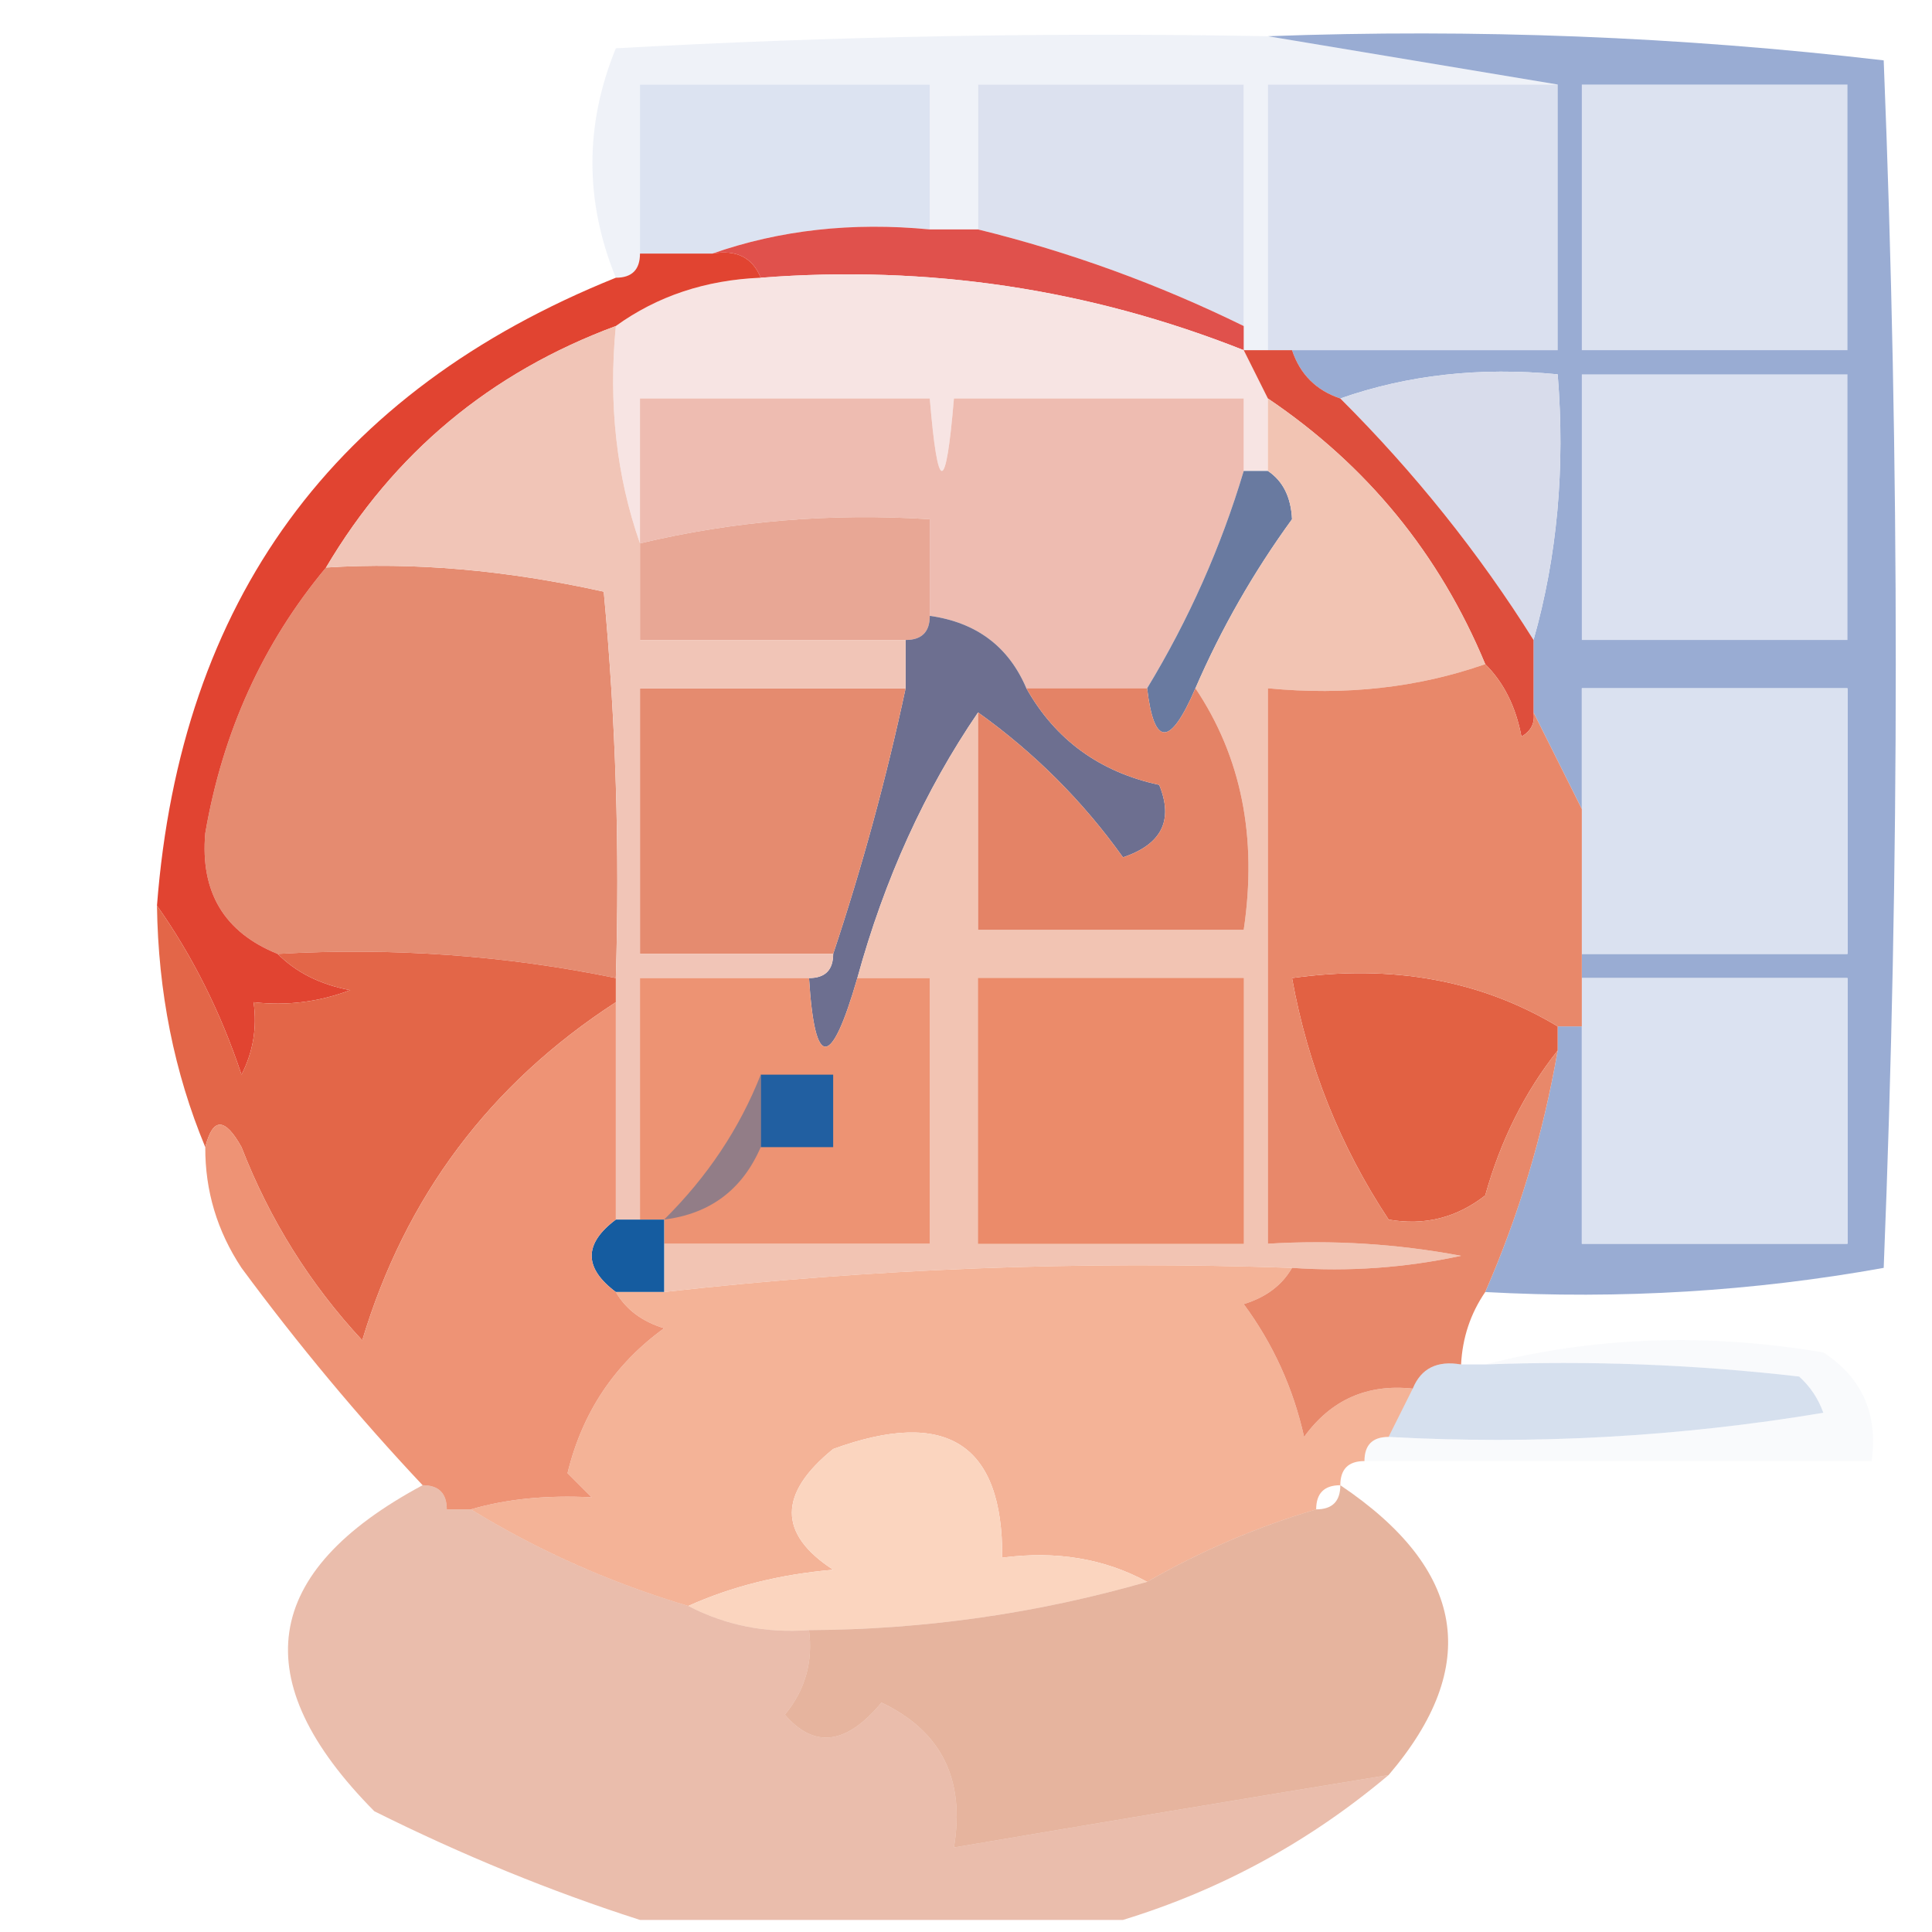 <?xml version="1.0" encoding="UTF-8"?>
<!DOCTYPE svg PUBLIC "-//W3C//DTD SVG 1.1//EN" "http://www.w3.org/Graphics/SVG/1.1/DTD/svg11.dtd">
<svg xmlns="http://www.w3.org/2000/svg" version="1.1" width="80px" height="80px" style="shape-rendering:geometricPrecision; text-rendering:geometricPrecision; image-rendering:optimizeQuality; fill-rule:evenodd; clip-rule:evenodd" xmlns:xlink="http://www.w3.org/1999/xlink">
<g><path style="opacity:0.137" fill="#8da5cf" d="M 52.5,1.5 C 56.5,2.167 60.5,2.833 64.5,3.5C 60.5,3.5 56.5,3.5 52.5,3.5C 52.5,7.167 52.5,10.833 52.5,14.5C 52.167,14.5 51.833,14.5 51.5,14.5C 51.5,14.167 51.5,13.833 51.5,13.5C 51.5,10.167 51.5,6.833 51.5,3.5C 47.833,3.5 44.167,3.5 40.5,3.5C 40.5,5.5 40.5,7.5 40.5,9.5C 39.833,9.5 39.167,9.5 38.5,9.5C 38.5,7.5 38.5,5.5 38.5,3.5C 34.5,3.5 30.5,3.5 26.5,3.5C 26.5,5.833 26.5,8.167 26.5,10.5C 26.5,11.167 26.167,11.5 25.5,11.5C 24.208,8.332 24.208,5.165 25.5,2C 34.494,1.5 43.494,1.334 52.5,1.5 Z"/></g>
<g><path style="opacity:1" fill="#dce3f1" d="M 38.5,9.5 C 35.287,9.19 32.287,9.523 29.5,10.5C 28.5,10.5 27.5,10.5 26.5,10.5C 26.5,8.167 26.5,5.833 26.5,3.5C 30.5,3.5 34.5,3.5 38.5,3.5C 38.5,5.5 38.5,7.5 38.5,9.5 Z"/></g>
<g><path style="opacity:1" fill="#dce1ef" d="M 51.5,13.5 C 47.975,11.77 44.309,10.436 40.5,9.5C 40.5,7.5 40.5,5.5 40.5,3.5C 44.167,3.5 47.833,3.5 51.5,3.5C 51.5,6.833 51.5,10.167 51.5,13.5 Z"/></g>
<g><path style="opacity:1" fill="#dae0ef" d="M 64.5,3.5 C 64.5,7.167 64.5,10.833 64.5,14.5C 60.833,14.5 57.167,14.5 53.5,14.5C 53.167,14.5 52.833,14.5 52.5,14.5C 52.5,10.833 52.5,7.167 52.5,3.5C 56.5,3.5 60.5,3.5 64.5,3.5 Z"/></g>
<g><path style="opacity:0.906" fill="#8ea3ce" d="M 52.5,1.5 C 61.085,1.183 69.585,1.517 78,2.5C 78.667,19.167 78.667,35.833 78,52.5C 72.593,53.473 67.093,53.807 61.5,53.5C 62.901,50.296 63.901,46.963 64.5,43.5C 64.5,43.167 64.5,42.833 64.5,42.5C 64.833,42.5 65.167,42.5 65.5,42.5C 65.5,45.5 65.5,48.5 65.5,51.5C 69.167,51.5 72.833,51.5 76.5,51.5C 76.5,47.833 76.5,44.167 76.5,40.5C 72.833,40.5 69.167,40.5 65.5,40.5C 65.5,40.167 65.5,39.833 65.5,39.5C 69.167,39.5 72.833,39.5 76.5,39.5C 76.5,35.833 76.5,32.167 76.5,28.5C 72.833,28.5 69.167,28.5 65.5,28.5C 65.5,30.167 65.5,31.833 65.5,33.5C 64.833,32.167 64.167,30.833 63.5,29.5C 63.5,28.5 63.5,27.5 63.5,26.5C 64.482,23.038 64.815,19.371 64.5,15.5C 61.287,15.19 58.287,15.523 55.5,16.5C 54.5,16.167 53.833,15.5 53.5,14.5C 57.167,14.5 60.833,14.5 64.5,14.5C 64.5,10.833 64.5,7.167 64.5,3.5C 60.5,2.833 56.5,2.167 52.5,1.5 Z"/></g>
<g><path style="opacity:1" fill="#dce2f0" d="M 65.5,3.5 C 69.167,3.5 72.833,3.5 76.5,3.5C 76.5,7.167 76.5,10.833 76.5,14.5C 72.833,14.5 69.167,14.5 65.5,14.5C 65.5,10.833 65.5,7.167 65.5,3.5 Z"/></g>
<g><path style="opacity:1" fill="#e0514c" d="M 29.5,10.5 C 32.287,9.523 35.287,9.19 38.5,9.5C 39.167,9.5 39.833,9.5 40.5,9.5C 44.309,10.436 47.975,11.77 51.5,13.5C 51.5,13.833 51.5,14.167 51.5,14.5C 45.106,11.964 38.44,10.964 31.5,11.5C 31.158,10.662 30.492,10.328 29.5,10.5 Z"/></g>
<g><path style="opacity:1" fill="#f7e4e3" d="M 31.5,11.5 C 38.44,10.964 45.106,11.964 51.5,14.5C 51.833,15.167 52.167,15.833 52.5,16.5C 52.5,17.5 52.5,18.5 52.5,19.5C 52.167,19.5 51.833,19.5 51.5,19.5C 51.5,18.5 51.5,17.5 51.5,16.5C 47.5,16.5 43.5,16.5 39.5,16.5C 39.167,20.5 38.833,20.5 38.5,16.5C 34.5,16.5 30.5,16.5 26.5,16.5C 26.5,18.5 26.5,20.5 26.5,22.5C 25.523,19.713 25.19,16.713 25.5,13.5C 27.214,12.262 29.214,11.595 31.5,11.5 Z"/></g>
<g><path style="opacity:1" fill="#d8dceb" d="M 63.5,26.5 C 61.244,22.903 58.577,19.569 55.5,16.5C 58.287,15.523 61.287,15.19 64.5,15.5C 64.815,19.371 64.482,23.038 63.5,26.5 Z"/></g>
<g><path style="opacity:1" fill="#dbe1f0" d="M 65.5,15.5 C 69.167,15.5 72.833,15.5 76.5,15.5C 76.5,19.167 76.5,22.833 76.5,26.5C 72.833,26.5 69.167,26.5 65.5,26.5C 65.5,22.833 65.5,19.167 65.5,15.5 Z"/></g>
<g><path style="opacity:1" fill="#eebcb1" d="M 51.5,19.5 C 50.558,22.655 49.224,25.655 47.5,28.5C 45.833,28.5 44.167,28.5 42.5,28.5C 41.764,26.771 40.431,25.771 38.5,25.5C 38.5,24.167 38.5,22.833 38.5,21.5C 34.4,21.237 30.4,21.57 26.5,22.5C 26.5,20.5 26.5,18.5 26.5,16.5C 30.5,16.5 34.5,16.5 38.5,16.5C 38.833,20.5 39.167,20.5 39.5,16.5C 43.5,16.5 47.5,16.5 51.5,16.5C 51.5,17.5 51.5,18.5 51.5,19.5 Z"/></g>
<g><path style="opacity:1" fill="#de4e3c" d="M 51.5,14.5 C 51.833,14.5 52.167,14.5 52.5,14.5C 52.833,14.5 53.167,14.5 53.5,14.5C 53.833,15.5 54.5,16.167 55.5,16.5C 58.577,19.569 61.244,22.903 63.5,26.5C 63.5,27.5 63.5,28.5 63.5,29.5C 63.565,29.938 63.399,30.272 63,30.5C 62.768,29.262 62.268,28.262 61.5,27.5C 59.605,22.937 56.605,19.27 52.5,16.5C 52.167,15.833 51.833,15.167 51.5,14.5 Z"/></g>
<g><path style="opacity:1" fill="#e8a795" d="M 38.5,25.5 C 38.5,26.167 38.167,26.5 37.5,26.5C 33.833,26.5 30.167,26.5 26.5,26.5C 26.5,25.167 26.5,23.833 26.5,22.5C 30.4,21.57 34.4,21.237 38.5,21.5C 38.5,22.833 38.5,24.167 38.5,25.5 Z"/></g>
<g><path style="opacity:1" fill="#697aa0" d="M 51.5,19.5 C 51.833,19.5 52.167,19.5 52.5,19.5C 53.124,19.917 53.457,20.584 53.5,21.5C 51.902,23.698 50.569,26.031 49.5,28.5C 48.452,30.933 47.786,30.933 47.5,28.5C 49.224,25.655 50.558,22.655 51.5,19.5 Z"/></g>
<g><path style="opacity:1" fill="#6d6f90" d="M 38.5,25.5 C 40.431,25.771 41.764,26.771 42.5,28.5C 43.703,30.634 45.537,31.968 48,32.5C 48.601,33.965 48.101,34.965 46.5,35.5C 44.839,33.173 42.839,31.173 40.5,29.5C 38.292,32.733 36.626,36.4 35.5,40.5C 34.404,44.289 33.737,44.289 33.5,40.5C 34.167,40.5 34.5,40.167 34.5,39.5C 35.703,35.89 36.703,32.223 37.5,28.5C 37.5,27.833 37.5,27.167 37.5,26.5C 38.167,26.5 38.5,26.167 38.5,25.5 Z"/></g>
<g><path style="opacity:1" fill="#dae1f0" d="M 65.5,39.5 C 65.5,37.5 65.5,35.5 65.5,33.5C 65.5,31.833 65.5,30.167 65.5,28.5C 69.167,28.5 72.833,28.5 76.5,28.5C 76.5,32.167 76.5,35.833 76.5,39.5C 72.833,39.5 69.167,39.5 65.5,39.5 Z"/></g>
<g><path style="opacity:1" fill="#e58b6f" d="M 37.5,28.5 C 36.703,32.223 35.703,35.89 34.5,39.5C 31.833,39.5 29.167,39.5 26.5,39.5C 26.5,35.833 26.5,32.167 26.5,28.5C 30.167,28.5 33.833,28.5 37.5,28.5 Z"/></g>
<g><path style="opacity:1" fill="#e58b70" d="M 13.5,23.5 C 17.122,23.268 20.955,23.602 25,24.5C 25.499,29.823 25.666,35.156 25.5,40.5C 20.93,39.559 16.263,39.226 11.5,39.5C 9.286,38.608 8.286,36.942 8.5,34.5C 9.223,30.298 10.89,26.631 13.5,23.5 Z"/></g>
<g><path style="opacity:1" fill="#f2c4b3" d="M 52.5,16.5 C 56.605,19.27 59.605,22.937 61.5,27.5C 58.713,28.477 55.713,28.81 52.5,28.5C 52.5,36.167 52.5,43.833 52.5,51.5C 55.187,51.336 57.854,51.503 60.5,52C 58.19,52.497 55.857,52.663 53.5,52.5C 44.749,52.197 36.082,52.53 27.5,53.5C 27.5,52.833 27.5,52.167 27.5,51.5C 31.167,51.5 34.833,51.5 38.5,51.5C 38.5,47.833 38.5,44.167 38.5,40.5C 37.5,40.5 36.5,40.5 35.5,40.5C 36.626,36.4 38.292,32.733 40.5,29.5C 40.5,32.5 40.5,35.5 40.5,38.5C 44.167,38.5 47.833,38.5 51.5,38.5C 52.069,34.671 51.402,31.337 49.5,28.5C 50.569,26.031 51.902,23.698 53.5,21.5C 53.457,20.584 53.124,19.917 52.5,19.5C 52.5,18.5 52.5,17.5 52.5,16.5 Z"/></g>
<g><path style="opacity:1" fill="#e48366" d="M 42.5,28.5 C 44.167,28.5 45.833,28.5 47.5,28.5C 47.786,30.933 48.452,30.933 49.5,28.5C 51.402,31.337 52.069,34.671 51.5,38.5C 47.833,38.5 44.167,38.5 40.5,38.5C 40.5,35.5 40.5,32.5 40.5,29.5C 42.839,31.173 44.839,33.173 46.5,35.5C 48.101,34.965 48.601,33.965 48,32.5C 45.537,31.968 43.703,30.634 42.5,28.5 Z"/></g>
<g><path style="opacity:1" fill="#e14431" d="M 26.5,10.5 C 27.5,10.5 28.5,10.5 29.5,10.5C 30.492,10.328 31.158,10.662 31.5,11.5C 29.214,11.595 27.214,12.262 25.5,13.5C 20.302,15.427 16.302,18.761 13.5,23.5C 10.89,26.631 9.223,30.298 8.5,34.5C 8.286,36.942 9.286,38.608 11.5,39.5C 12.262,40.268 13.262,40.768 14.5,41C 13.207,41.49 11.873,41.657 10.5,41.5C 10.649,42.552 10.483,43.552 10,44.5C 9.14,41.916 7.973,39.583 6.5,37.5C 7.474,24.875 13.807,16.209 25.5,11.5C 26.167,11.5 26.5,11.167 26.5,10.5 Z"/></g>
<g><path style="opacity:1" fill="#f1c5b7" d="M 25.5,13.5 C 25.19,16.713 25.523,19.713 26.5,22.5C 26.5,23.833 26.5,25.167 26.5,26.5C 30.167,26.5 33.833,26.5 37.5,26.5C 37.5,27.167 37.5,27.833 37.5,28.5C 33.833,28.5 30.167,28.5 26.5,28.5C 26.5,32.167 26.5,35.833 26.5,39.5C 29.167,39.5 31.833,39.5 34.5,39.5C 34.5,40.167 34.167,40.5 33.5,40.5C 31.167,40.5 28.833,40.5 26.5,40.5C 26.5,43.833 26.5,47.167 26.5,50.5C 26.167,50.5 25.833,50.5 25.5,50.5C 25.5,47.5 25.5,44.5 25.5,41.5C 25.5,41.167 25.5,40.833 25.5,40.5C 25.666,35.156 25.499,29.823 25,24.5C 20.955,23.602 17.122,23.268 13.5,23.5C 16.302,18.761 20.302,15.427 25.5,13.5 Z"/></g>
<g><path style="opacity:1" fill="#dbe2f1" d="M 65.5,40.5 C 69.167,40.5 72.833,40.5 76.5,40.5C 76.5,44.167 76.5,47.833 76.5,51.5C 72.833,51.5 69.167,51.5 65.5,51.5C 65.5,48.5 65.5,45.5 65.5,42.5C 65.5,41.833 65.5,41.167 65.5,40.5 Z"/></g>
<g><path style="opacity:1" fill="#e26143" d="M 64.5,42.5 C 64.5,42.833 64.5,43.167 64.5,43.5C 63.136,45.22 62.136,47.22 61.5,49.5C 60.311,50.429 58.978,50.762 57.5,50.5C 55.494,47.472 54.16,44.139 53.5,40.5C 57.649,39.92 61.316,40.586 64.5,42.5 Z"/></g>
<g><path style="opacity:1" fill="#eb8b6a" d="M 40.5,40.5 C 44.167,40.5 47.833,40.5 51.5,40.5C 51.5,44.167 51.5,47.833 51.5,51.5C 47.833,51.5 44.167,51.5 40.5,51.5C 40.5,47.833 40.5,44.167 40.5,40.5 Z"/></g>
<g><path style="opacity:1" fill="#e36648" d="M 6.5,37.5 C 7.973,39.583 9.14,41.916 10,44.5C 10.483,43.552 10.649,42.552 10.5,41.5C 11.873,41.657 13.207,41.49 14.5,41C 13.262,40.768 12.262,40.268 11.5,39.5C 16.263,39.226 20.93,39.559 25.5,40.5C 25.5,40.833 25.5,41.167 25.5,41.5C 20.29,44.878 16.79,49.545 15,55.5C 12.833,53.17 11.166,50.503 10,47.5C 9.31,46.262 8.81,46.262 8.5,47.5C 7.215,44.411 6.549,41.078 6.5,37.5 Z"/></g>
<g><path style="opacity:1" fill="#ed9373" d="M 33.5,40.5 C 33.737,44.289 34.404,44.289 35.5,40.5C 36.5,40.5 37.5,40.5 38.5,40.5C 38.5,44.167 38.5,47.833 38.5,51.5C 34.833,51.5 31.167,51.5 27.5,51.5C 27.5,51.167 27.5,50.833 27.5,50.5C 27.167,50.5 26.833,50.5 26.5,50.5C 26.5,47.167 26.5,43.833 26.5,40.5C 28.833,40.5 31.167,40.5 33.5,40.5 Z"/></g>
<g><path style="opacity:1" fill="#215fa1" d="M 31.5,44.5 C 32.5,44.5 33.5,44.5 34.5,44.5C 34.5,45.5 34.5,46.5 34.5,47.5C 33.5,47.5 32.5,47.5 31.5,47.5C 31.5,46.5 31.5,45.5 31.5,44.5 Z"/></g>
<g><path style="opacity:1" fill="#927d87" d="M 31.5,44.5 C 31.5,45.5 31.5,46.5 31.5,47.5C 30.738,49.262 29.404,50.262 27.5,50.5C 29.29,48.728 30.623,46.728 31.5,44.5 Z"/></g>
<g><path style="opacity:1" fill="#155ca0" d="M 25.5,50.5 C 25.833,50.5 26.167,50.5 26.5,50.5C 26.833,50.5 27.167,50.5 27.5,50.5C 27.5,50.833 27.5,51.167 27.5,51.5C 27.5,52.167 27.5,52.833 27.5,53.5C 26.833,53.5 26.167,53.5 25.5,53.5C 24.167,52.5 24.167,51.5 25.5,50.5 Z"/></g>
<g><path style="opacity:1" fill="#f4b397" d="M 53.5,52.5 C 53.083,53.222 52.416,53.722 51.5,54C 52.717,55.648 53.55,57.481 54,59.5C 55.11,57.963 56.61,57.297 58.5,57.5C 58.167,58.167 57.833,58.833 57.5,59.5C 56.833,59.5 56.5,59.833 56.5,60.5C 55.833,60.5 55.5,60.833 55.5,61.5C 54.833,61.5 54.5,61.833 54.5,62.5C 52.046,63.227 49.713,64.227 47.5,65.5C 45.735,64.539 43.735,64.205 41.5,64.5C 41.532,59.787 39.199,58.287 34.5,60C 32.219,61.851 32.219,63.518 34.5,65C 32.292,65.191 30.292,65.691 28.5,66.5C 25.294,65.546 22.294,64.213 19.5,62.5C 20.953,62.071 22.619,61.904 24.5,62C 24.167,61.667 23.833,61.333 23.5,61C 24.109,58.49 25.442,56.49 27.5,55C 26.584,54.722 25.918,54.222 25.5,53.5C 26.167,53.5 26.833,53.5 27.5,53.5C 36.082,52.53 44.749,52.197 53.5,52.5 Z"/></g>
<g><path style="opacity:1" fill="#e8886a" d="M 61.5,27.5 C 62.268,28.262 62.768,29.262 63,30.5C 63.399,30.272 63.565,29.938 63.5,29.5C 64.167,30.833 64.833,32.167 65.5,33.5C 65.5,35.5 65.5,37.5 65.5,39.5C 65.5,39.833 65.5,40.167 65.5,40.5C 65.5,41.167 65.5,41.833 65.5,42.5C 65.167,42.5 64.833,42.5 64.5,42.5C 61.316,40.586 57.649,39.92 53.5,40.5C 54.16,44.139 55.494,47.472 57.5,50.5C 58.978,50.762 60.311,50.429 61.5,49.5C 62.136,47.22 63.136,45.22 64.5,43.5C 63.901,46.963 62.901,50.296 61.5,53.5C 60.89,54.391 60.557,55.391 60.5,56.5C 59.508,56.328 58.842,56.662 58.5,57.5C 56.61,57.297 55.11,57.963 54,59.5C 53.55,57.481 52.717,55.648 51.5,54C 52.416,53.722 53.083,53.222 53.5,52.5C 55.857,52.663 58.19,52.497 60.5,52C 57.854,51.503 55.187,51.336 52.5,51.5C 52.5,43.833 52.5,36.167 52.5,28.5C 55.713,28.81 58.713,28.477 61.5,27.5 Z"/></g>
<g><path style="opacity:1" fill="#ee9375" d="M 25.5,41.5 C 25.5,44.5 25.5,47.5 25.5,50.5C 24.167,51.5 24.167,52.5 25.5,53.5C 25.918,54.222 26.584,54.722 27.5,55C 25.442,56.49 24.109,58.49 23.5,61C 23.833,61.333 24.167,61.667 24.5,62C 22.619,61.904 20.953,62.071 19.5,62.5C 19.167,62.5 18.833,62.5 18.5,62.5C 18.5,61.833 18.167,61.5 17.5,61.5C 14.835,58.665 12.335,55.665 10,52.5C 8.991,50.975 8.491,49.308 8.5,47.5C 8.81,46.262 9.31,46.262 10,47.5C 11.166,50.503 12.833,53.17 15,55.5C 16.79,49.545 20.29,44.878 25.5,41.5 Z"/></g>
<g><path style="opacity:0.243" fill="#5781bc" d="M 60.5,56.5 C 60.833,56.5 61.167,56.5 61.5,56.5C 65.846,56.334 70.179,56.501 74.5,57C 74.957,57.414 75.291,57.914 75.5,58.5C 69.537,59.496 63.537,59.829 57.5,59.5C 57.833,58.833 58.167,58.167 58.5,57.5C 58.842,56.662 59.508,56.328 60.5,56.5 Z"/></g>
<g><path style="opacity:0.157" fill="#dbe0f0" d="M 61.5,56.5 C 65.981,55.352 70.648,55.185 75.5,56C 77.107,57.049 77.773,58.549 77.5,60.5C 70.5,60.5 63.5,60.5 56.5,60.5C 56.5,59.833 56.833,59.5 57.5,59.5C 63.537,59.829 69.537,59.496 75.5,58.5C 75.291,57.914 74.957,57.414 74.5,57C 70.179,56.501 65.846,56.334 61.5,56.5 Z"/></g>
<g><path style="opacity:1" fill="#fbd5bf" d="M 47.5,65.5 C 42.939,66.811 38.272,67.478 33.5,67.5C 31.709,67.634 30.042,67.301 28.5,66.5C 30.292,65.691 32.292,65.191 34.5,65C 32.219,63.518 32.219,61.851 34.5,60C 39.199,58.287 41.532,59.787 41.5,64.5C 43.735,64.205 45.735,64.539 47.5,65.5 Z"/></g>
<g><path style="opacity:0.498" fill="#d67c59" d="M 17.5,61.5 C 18.167,61.5 18.5,61.833 18.5,62.5C 18.833,62.5 19.167,62.5 19.5,62.5C 22.294,64.213 25.294,65.546 28.5,66.5C 30.042,67.301 31.709,67.634 33.5,67.5C 33.67,68.822 33.337,69.989 32.5,71C 33.718,72.416 35.051,72.249 36.5,70.5C 38.975,71.677 39.975,73.677 39.5,76.5C 45.486,75.485 51.486,74.485 57.5,73.5C 54.232,76.254 50.566,78.254 46.5,79.5C 39.833,79.5 33.167,79.5 26.5,79.5C 22.824,78.322 19.157,76.822 15.5,75C 10.14,69.586 10.807,65.086 17.5,61.5 Z"/></g>
<g><path style="opacity:0.584" fill="#d57f59" d="M 55.5,61.5 C 60.686,64.984 61.353,68.984 57.5,73.5C 51.486,74.485 45.486,75.485 39.5,76.5C 39.975,73.677 38.975,71.677 36.5,70.5C 35.051,72.249 33.718,72.416 32.5,71C 33.337,69.989 33.67,68.822 33.5,67.5C 38.272,67.478 42.939,66.811 47.5,65.5C 49.713,64.227 52.046,63.227 54.5,62.5C 55.167,62.5 55.5,62.167 55.5,61.5 Z"/></g>
</svg>
